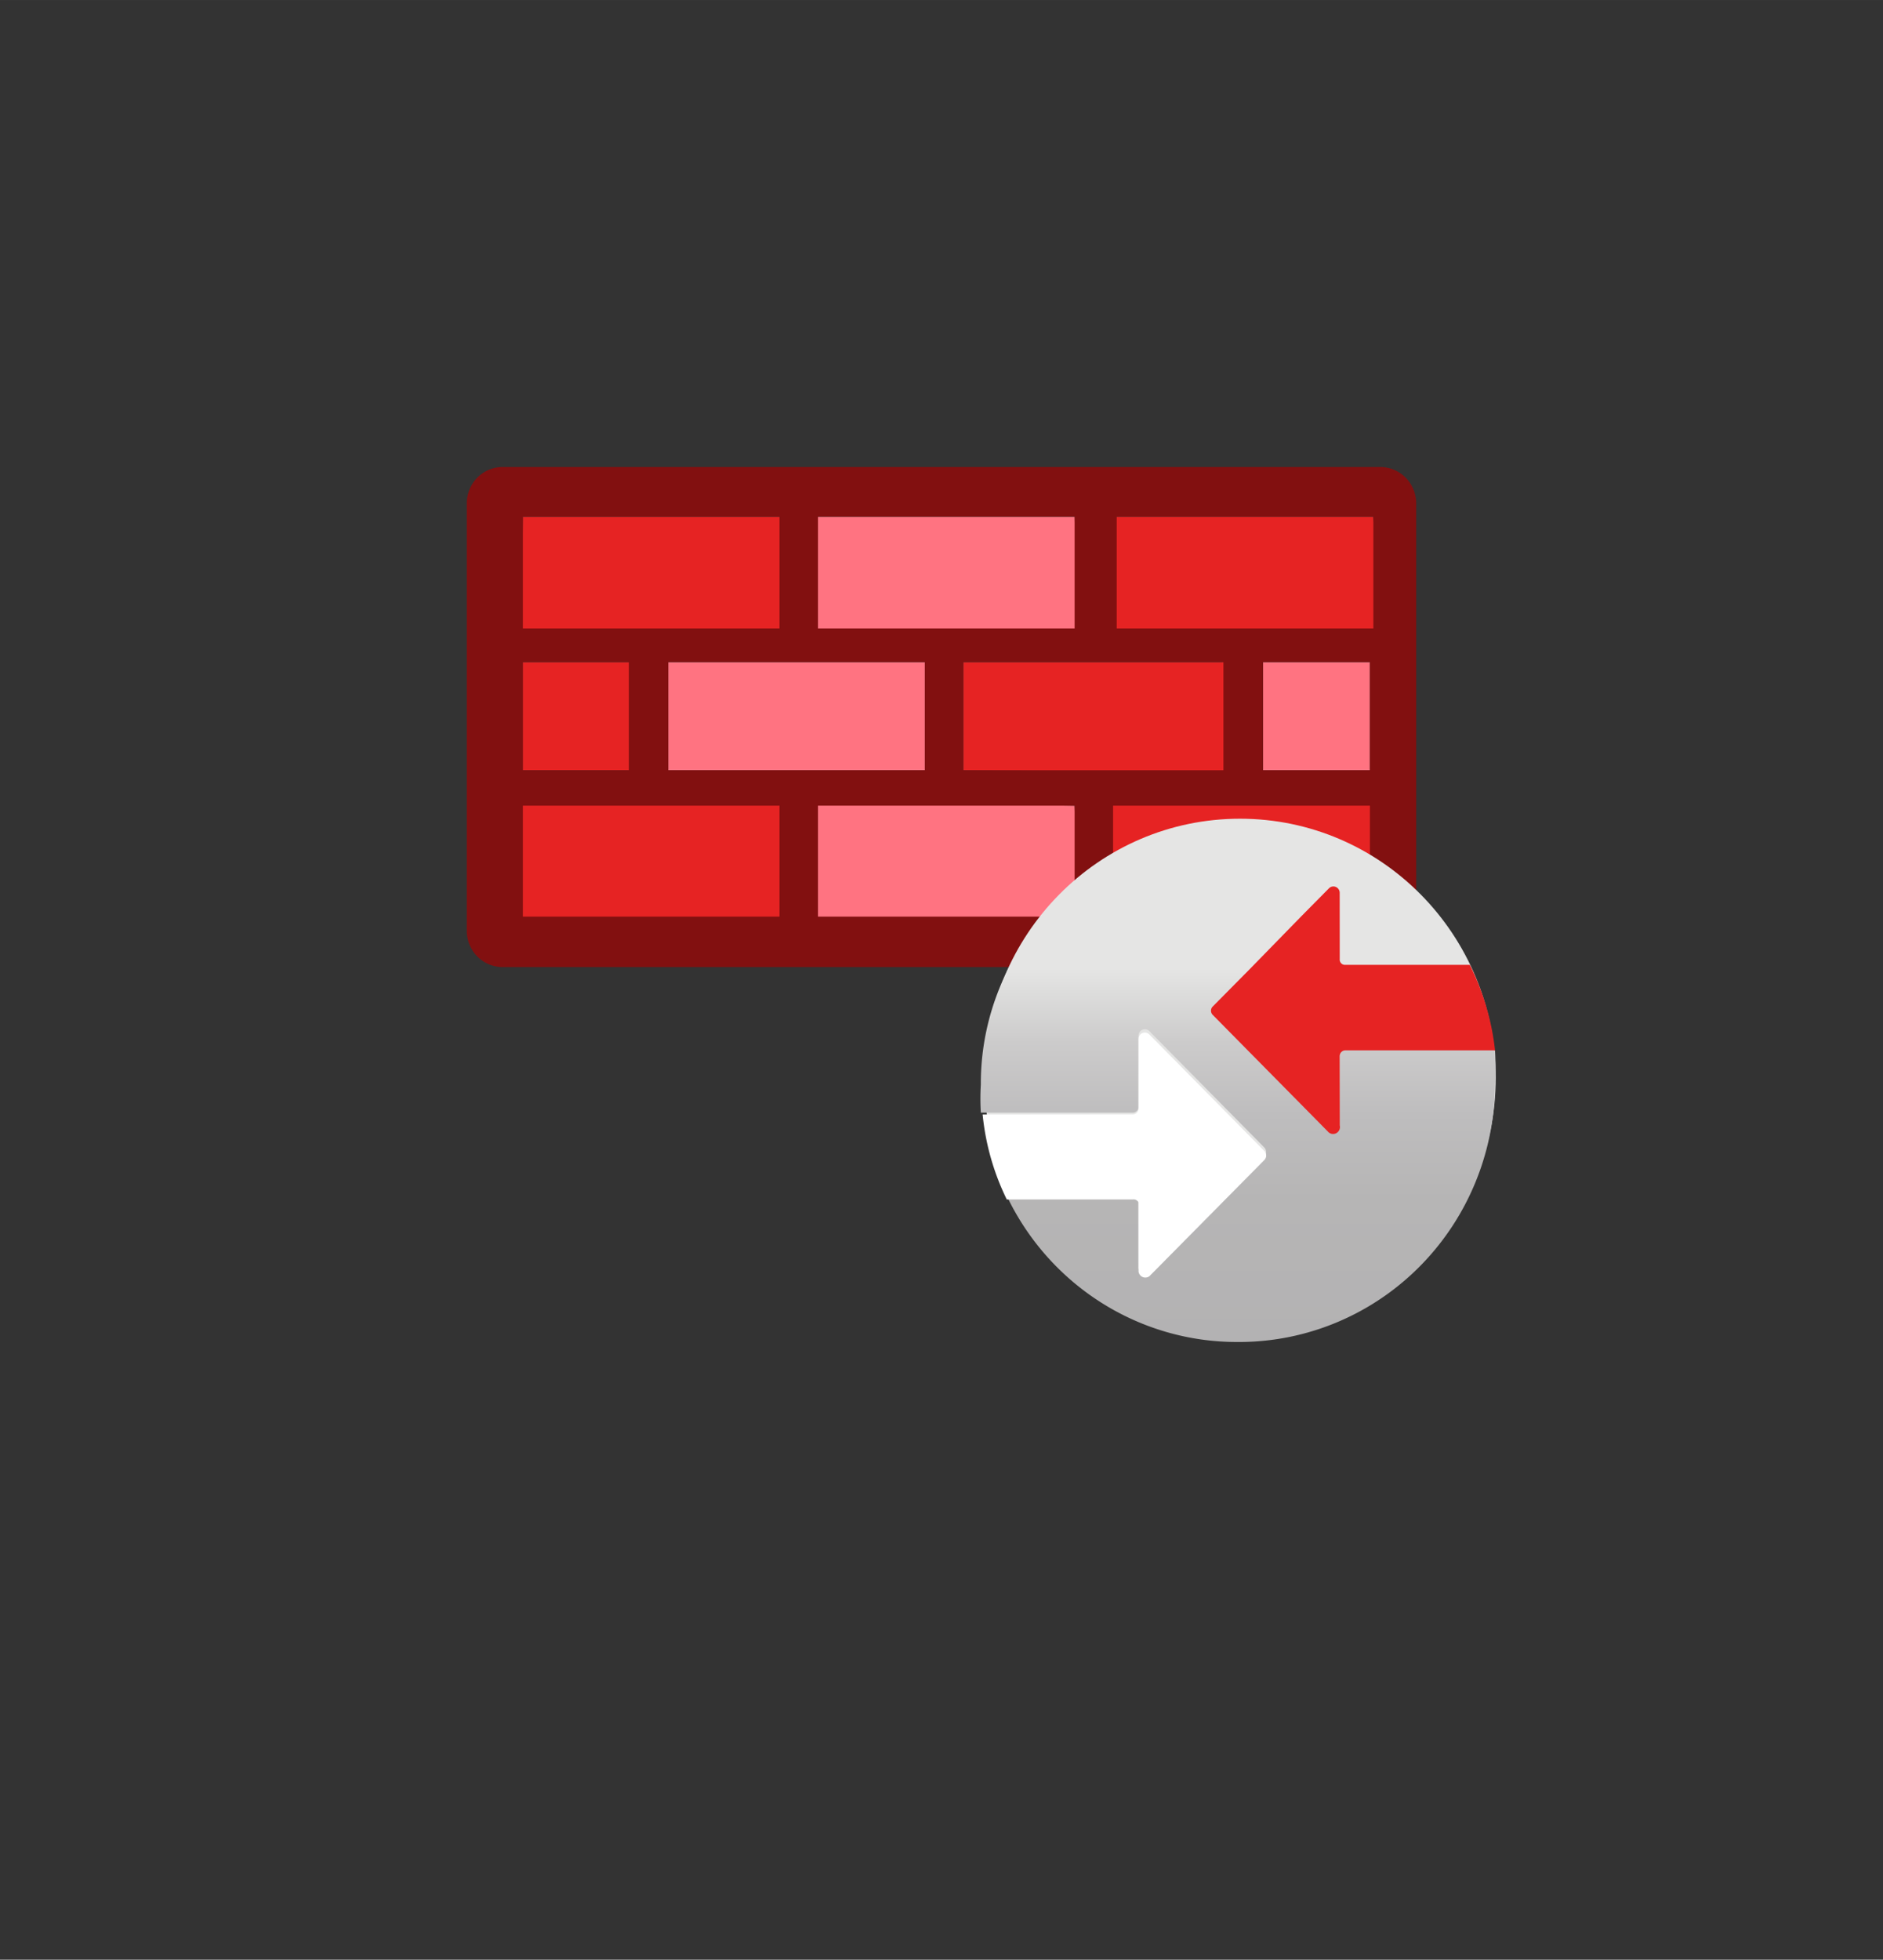 <?xml version="1.0" encoding="UTF-8" standalone="no"?>
<!DOCTYPE svg PUBLIC "-//W3C//DTD SVG 1.1//EN" "http://www.w3.org/Graphics/SVG/1.1/DTD/svg11.dtd">
<!-- Generated by Microsoft Visio, SVG Export Azure Firewall Security Partner Provider.svg Page-1 -->
<svg xmlns="http://www.w3.org/2000/svg" xmlns:xlink="http://www.w3.org/1999/xlink" xmlns:ev="http://www.w3.org/2001/xml-events"
		width="1.441in" height="1.499in" viewBox="0 0 103.748 107.923" xml:space="preserve" color-interpolation-filters="sRGB"
		class="st9">
	<rect x="0" y="0" width="103.748" height="107.923" fill="#333333" stroke="none"/>
	<style type="text/css">
	<![CDATA[
		.st1 {fill:#e62323;stroke:none;stroke-linecap:butt;stroke-width:25.718}
		.st2 {fill:#ff7381;stroke:none;stroke-linecap:butt;stroke-width:25.718}
		.st3 {fill:#e62323;stroke:none;stroke-linecap:butt;stroke-width:27.66}
		.st4 {fill:#821010;stroke:none;stroke-linecap:butt;stroke-width:25.718}
		.st5 {fill:#e5e5e4;stroke:none;stroke-linecap:butt;stroke-width:17.387}
		.st6 {fill:url(#grad0-24);stroke:none;stroke-linecap:butt;stroke-width:16.886}
		.st7 {fill:#e62323;stroke:none;stroke-linecap:butt;stroke-width:16.886}
		.st8 {fill:#ffffff;stroke:none;stroke-linecap:butt;stroke-width:16.886}
		.st9 {fill:none;fill-rule:evenodd;font-size:12px;overflow:visible;stroke-linecap:square;stroke-miterlimit:3}
	]]>
	</style>

	<defs id="Patterns_And_Gradients">
		<linearGradient id="grad0-24" x1="0" y1="0" x2="1" y2="0" gradientTransform="rotate(-90 0.5 0.5)">
			<stop offset="0" stop-color="#b3b2b3" stop-opacity="1"/>
			<stop offset="0.38" stop-color="#b6b5b5" stop-opacity="1"/>
			<stop offset="0.61" stop-color="#bebdbe" stop-opacity="1"/>
			<stop offset="0.8" stop-color="#cccbcb" stop-opacity="1"/>
			<stop offset="0.96" stop-color="#e0e0df" stop-opacity="1"/>
			<stop offset="1" stop-color="#e5e5e4" stop-opacity="1"/>
		</linearGradient>
	</defs>
	<g>
		<title>Page-1</title>
		<g id="group13298-1" transform="translate(25.718,-34.016)">
			<title>Azure Firewall Security Partner Provider.13298</title>
			<g id="group13299-2">
				<title>layer1</title>
				<g id="shape13300-3" transform="translate(3.031,-39.068)">
					<title>path10-7</title>
					<path d="M14.2 101.54 L0.06 101.54 L0 107.88 L14.43 107.92 L14.2 101.53 L14.2 101.54 Z" class="st1"/>
				</g>
				<g id="shape13301-5" transform="translate(19.162,-38.816)">
					<title>path12-3</title>
					<path d="M14.33 101.29 L0.19 101.29 L0 107.59 L14.52 107.92 L14.33 101.28 L14.33 101.29 Z" class="st2"/>
				</g>
				<g id="shape13302-7" transform="translate(3.086,-31.489)">
					<title>path14-3</title>
					<path d="M46.67 93.96 L32.53 93.96 L32.49 100.69 L47.48 100.58 L46.86 93.96 L46.67 93.96 ZM5.89 101.97 L0 101.97
								 L0 107.92 L5.89 107.92 L5.89 101.97 L5.89 101.97 Z" class="st1"/>
				</g>
				<g id="shape13303-9" transform="translate(11.098,-31.489)">
					<title>path16-9</title>
					<path d="M38.66 101.97 L32.77 101.97 L32.77 107.92 L38.66 107.92 L38.66 101.97 L38.66 101.97 ZM14.14 101.97 L0
								 101.97 L0 107.92 L14.14 107.92 L14.14 101.97 L14.14 101.97 Z" class="st2"/>
				</g>
				<g id="shape13304-11" transform="translate(2.836,-23.209)">
					<title>path18-1</title>
					<path d="M38.67 93.69 L24.53 93.69 L24.53 99.64 L40.18 99.78 L39.53 93.67 L38.67 93.69 ZM14.37 101.33 L0.21 101.35
								 L0 107.92 L14.47 107.88 L14.83 101.33 L14.37 101.33 Z" class="st1"/>
				</g>
				<g id="shape13305-13" transform="translate(19.069,-23.111)">
					<title>path20-0</title>
					<path d="M14.42 101.5 L0.13 101.27 L0 107.87 L14.66 107.92 L14.42 101.5 Z" class="st2"/>
				</g>
				<g id="shape13306-15" transform="translate(35.212,-23.208)">
					<title>path22-5</title>
					<rect x="0" y="101.346" width="14.812" height="6.577" class="st3"/>
				</g>
				<g id="shape13307-17" transform="translate(0,-20.646)">
					<title>path8-5</title>
					<path d="M50.28 107.92 A1.983 2.006 -180 0 0 52.31 105.97 L52.31 82.34 A1.983 2.006 -180 0 0 50.28 80.38
								 L2.03 80.38 A1.98 2.004 -180 0 0 -0 82.34 L0 105.97 A1.98 2.004 -180 0 0 2.03 107.92 L50.28
								 107.92 L50.28 107.92 ZM49.76 97.08 L43.87 97.08 L43.87 91.12 L49.76 91.12 L49.76 97.08 L49.76 97.08
								 ZM35.81 83.11 L49.95 83.11 L49.95 89.27 L35.81 89.27 L35.81 83.11 L35.81 83.11 ZM41.69 91.12 L41.69
								 97.08 L27.36 97.08 L27.36 91.12 L41.69 91.12 L41.69 91.12 ZM19.35 83.11 L33.49 83.11 L33.49 89.27
								 L19.35 89.27 L19.35 83.11 ZM25.24 91.12 L25.24 97.08 L11.1 97.08 L11.1 91.12 L25.24 91.12 L25.24
								 91.12 ZM3.09 83.11 L17.23 83.11 L17.23 89.27 L3.09 89.27 L3.09 83.11 ZM3.09 91.12 L8.93 91.12 L8.93
								 97.08 L3.09 97.08 L3.09 91.12 L3.09 91.12 ZM17.23 105.14 L3.09 105.14 L3.09 99.03 L17.23 99.03 L17.23
								 105.14 ZM33.49 105.14 L19.35 105.14 L19.35 99.03 L33.49 99.03 L33.49 105.14 ZM35.61 105.14 L35.61
								 99.03 L49.76 99.03 L49.76 105.04 L35.61 105.14 Z" class="st4"/>
				</g>
				<g id="shape13308-19" transform="translate(28.512,-0.305)">
					<title>path1202-0</title>
					<ellipse cx="14.09" cy="93.666" rx="14.09" ry="14.258" class="st5"/>
				</g>
				<g id="shape13309-21" transform="translate(28.303,2.41585E-13)">
					<title>path20-06-7</title>
					<path d="M28.35 91.86 L20.11 91.86 a0.317 0.321 -180 0 0 -0.319 0.321 L19.79 96 a0.381 0.385
								 0 0 1 -0.601 0.255 L12.86 89.84 a0.319 0.322 0 0 1 2.13163E-14 -0.448 L14.89 87.34
								 L1.55 87.34 A13.624 13.786 -180 0 0 0.02 93.75 A12.237 12.382 -180 0 0 0.02 95.29 L8.39 95.29
								 a0.317 0.321 -180 0 0 0.317 -0.353 L8.71 91.03 a0.349 0.353 0 0 1 0.602 -0.224
								 L15.64 97.21 a0.349 0.353 0 0 1 -4.9738E-14 0.482 L9.31 104.11 a0.379 0.384 0 0 1 -0.604
								 -0.258 L8.7 100.23 a0.315 0.319 -180 0 0 -0.315 -0.353 L1.45 99.88 A14.069 14.236
								 -180 0 0 14.12 107.92 A14.1 14.268 -180 0 0 28.35 93.66 A13.976 14.142 -180 0 0 28.35 91.86
								 L28.35 91.86 Z" class="st6"/>
				</g>
				<g id="shape13310-25" transform="translate(41.005,-11.499)">
					<title>path40-7-8</title>
					<path d="M8.55 98.65 L7.41 98.65 a0.287 0.29 0 0 1 -0.302 -0.192 a0.285 0.289 0 0 1 -0.015
								 -0.129 L7.09 94.67 a0.347 0.351 -180 0 0 -0.602 -0.224 L5 95.95 L2.12 98.9 L0.09 100.95
								 a0.317 0.321 -180 0 0 -5.55112E-15 0.45 L6.43 107.82 a0.379 0.384 -180 0 0 0.666
								 -0.322 L7.09 103.68 a0.317 0.321 0 0 1 0.317 -0.321 L15.65 103.36 A13.689 13.852
								 -180 0 0 14.26 98.65 L8.55 98.65 Z" class="st7"/>
				</g>
				<g id="shape13311-27" transform="translate(28.422,-3.549)">
					<title>path42-1-7</title>
					<path d="M8.59 103.78 L8.59 107.59 a0.377 0.382 -180 0 0 0.419 0.329 a0.379 0.384 -180 0 0 0.181
								 -0.073 L15.53 101.44 a0.349 0.353 -180 0 0 7.10543E-15 -0.48 L9.19 94.54 a0.347
								 0.351 -180 0 0 -0.535 0.034 a0.347 0.351 -180 0 0 -0.067 0.19 L8.59 98.58
								 a0.319 0.322 0 0 1 -0.317 0.353 L0 98.94 C0.16 100.57 0.61 102.15 1.33 103.62 L8.27
								 103.62 a0.315 0.319 0 0 1 0.319 0.16 L8.59 103.78 Z" class="st8"/>
				</g>
			</g>
		</g>
	</g>
</svg>
